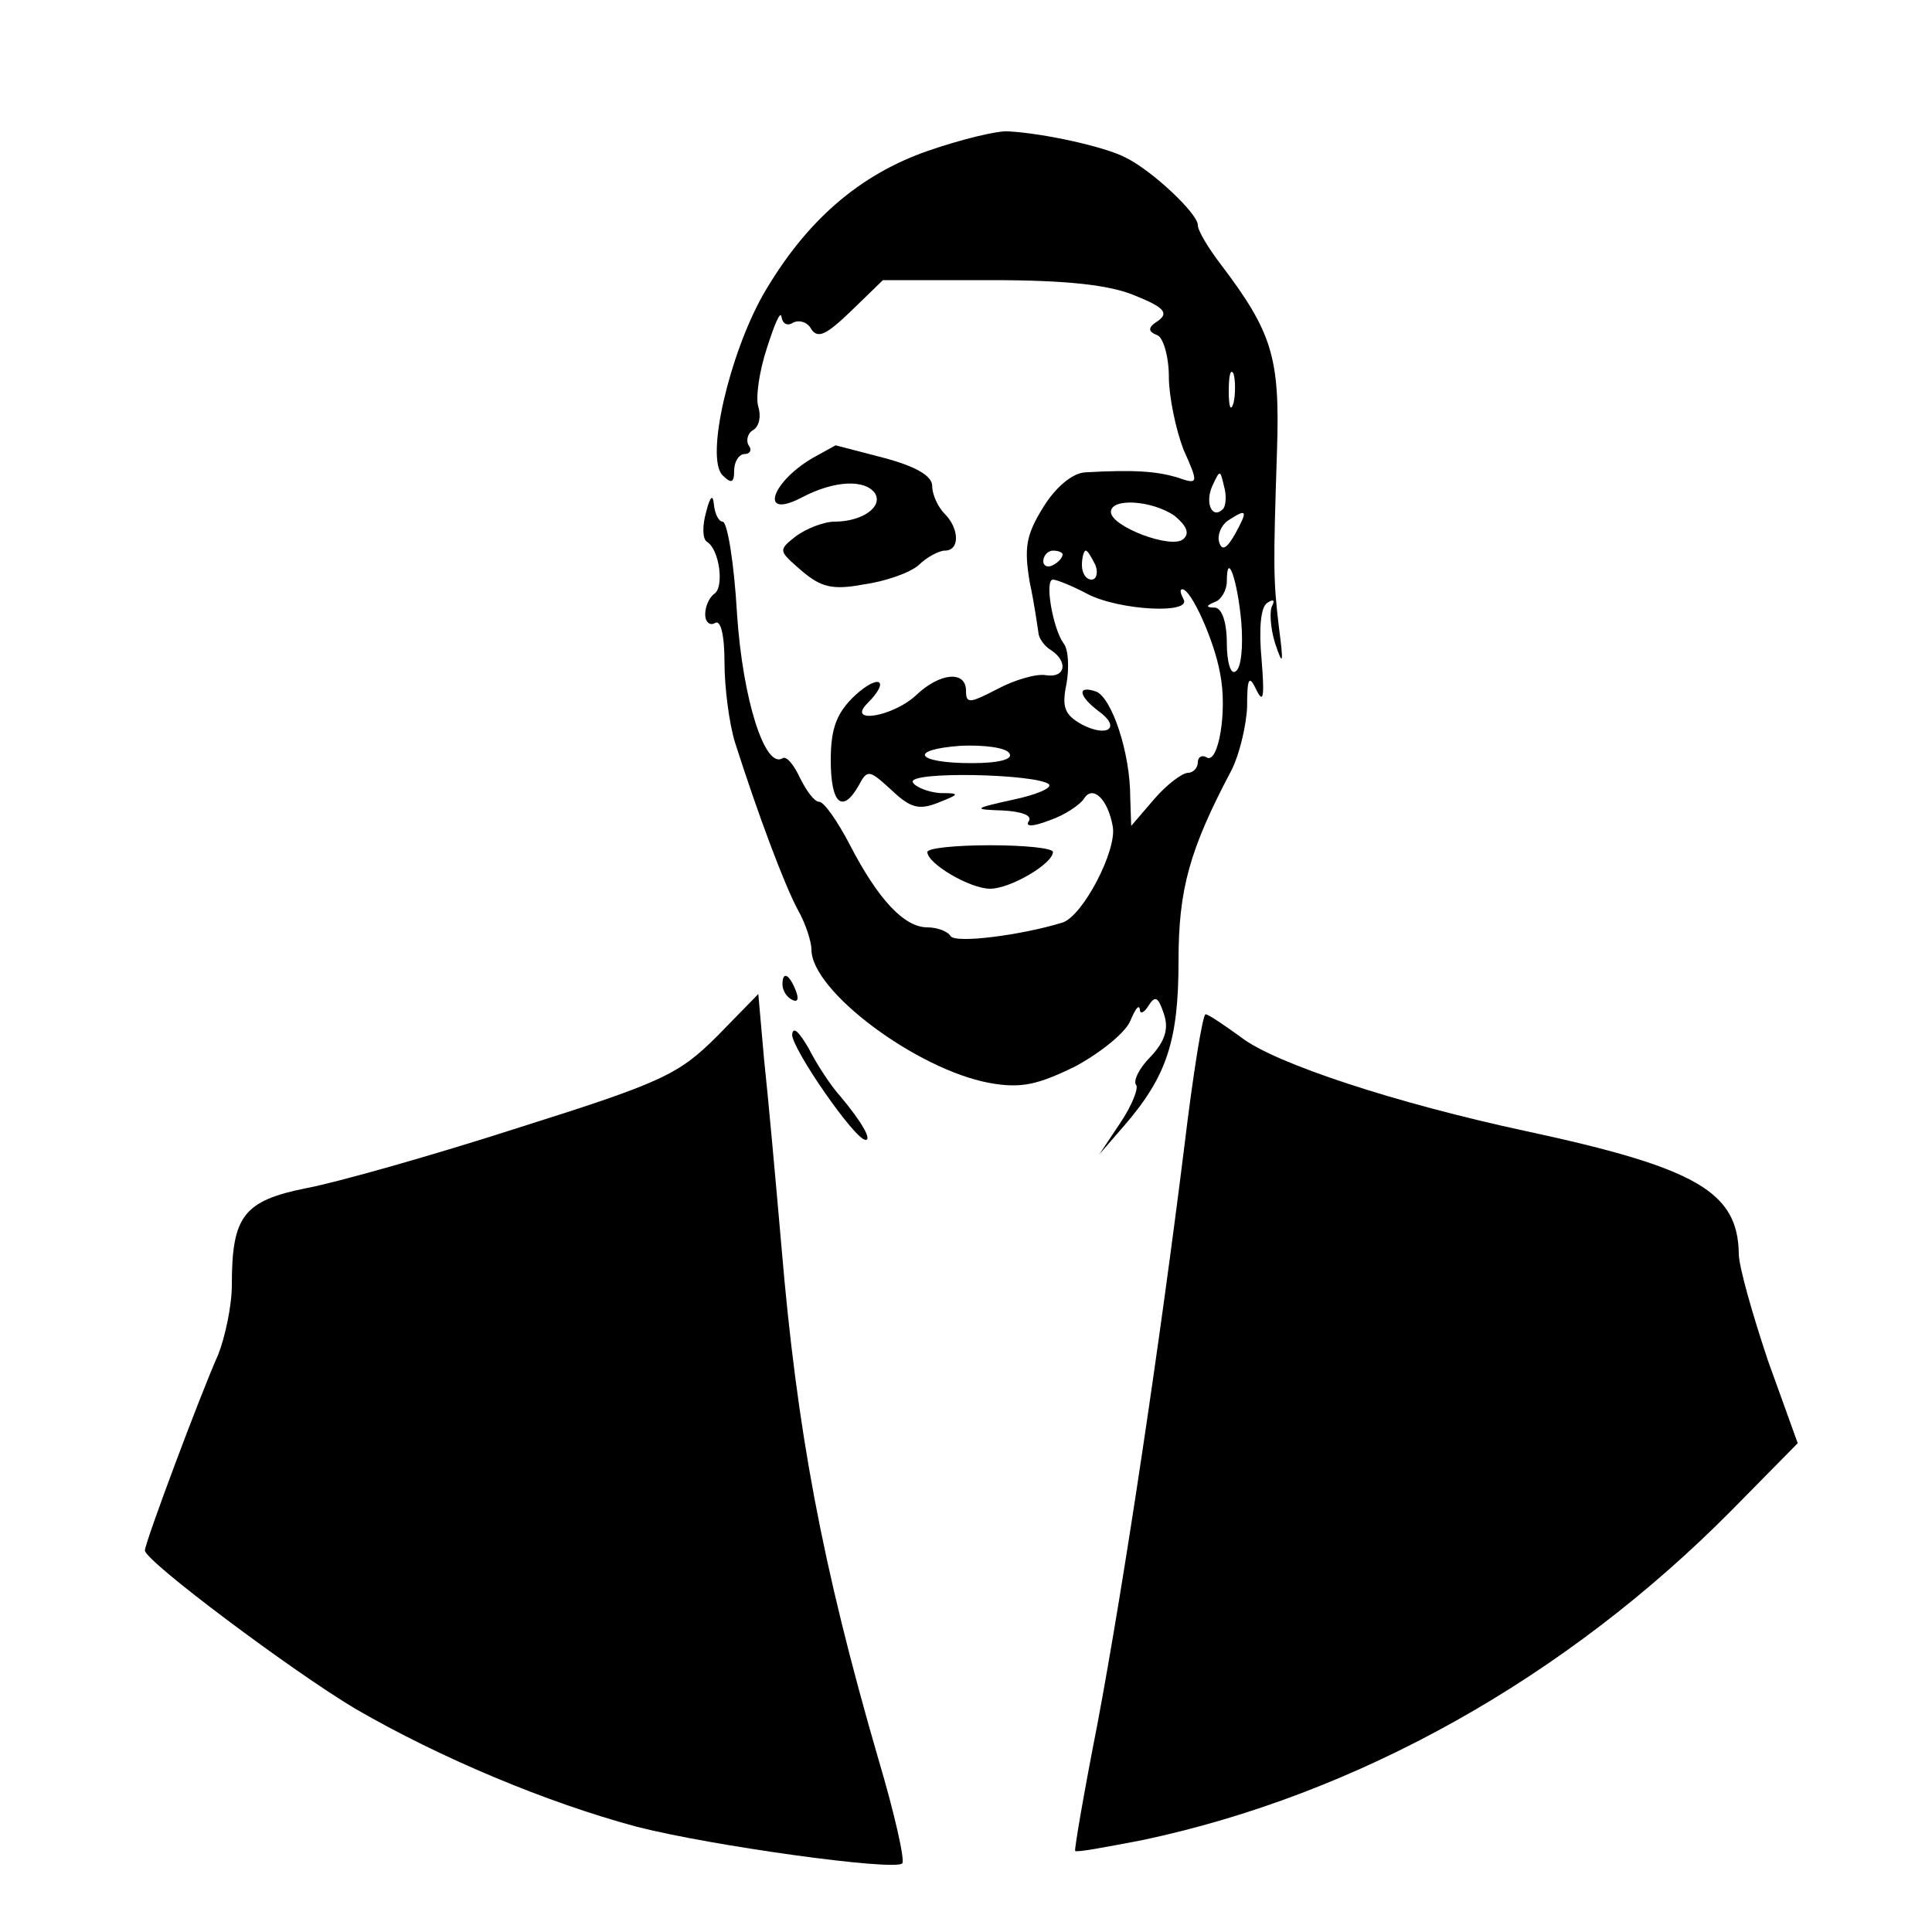 <?xml version="1.0" standalone="no"?>
<!DOCTYPE svg PUBLIC "-//W3C//DTD SVG 20010904//EN"
 "http://www.w3.org/TR/2001/REC-SVG-20010904/DTD/svg10.dtd">
<svg version="1.0" xmlns="http://www.w3.org/2000/svg"
 width="200pt" height="200pt" viewBox="0 0 200 200"
 preserveAspectRatio="xMidYMid meet">

<g transform="translate(0,200) scale(0.1,-0.1)"
fill="#000000" stroke="none">
<path d="M961 1844 c-72 -25 -127 -73 -171 -149 -35 -62 -60 -169 -42 -187 9
-9 12 -8 12 5 0 9 5 17 11 17 5 0 8 4 4 9 -3 5 -1 13 5 16 6 4 8 14 5 24 -3 9
1 37 9 61 8 25 14 39 15 32 1 -7 6 -10 12 -6 6 3 15 1 19 -7 7 -10 16 -5 41
19 l33 32 112 0 c79 0 123 -5 149 -16 30 -12 35 -18 24 -26 -11 -7 -11 -11 -1
-15 6 -2 12 -22 12 -43 0 -20 7 -54 15 -75 16 -36 16 -37 -7 -29 -21 6 -43 8
-95 5 -13 -1 -30 -15 -43 -36 -18 -29 -20 -42 -14 -78 5 -23 8 -46 9 -52 0 -5
6 -14 13 -18 18 -12 15 -29 -5 -26 -10 2 -33 -5 -50 -14 -29 -15 -33 -16 -33
-2 0 21 -27 19 -52 -5 -24 -22 -72 -30 -50 -8 24 24 12 31 -13 8 -19 -18 -25
-34 -25 -67 0 -45 12 -56 29 -26 9 17 11 16 34 -5 19 -18 28 -21 48 -13 23 9
23 10 2 10 -12 1 -25 6 -28 11 -7 12 129 9 141 -2 3 -4 -14 -11 -38 -16 -41
-9 -41 -10 -10 -11 19 -1 31 -5 27 -11 -4 -6 4 -6 22 1 15 5 31 16 35 22 9 15
25 0 30 -29 4 -25 -31 -92 -52 -99 -42 -13 -111 -22 -116 -14 -3 5 -14 9 -24
9 -24 0 -51 29 -80 85 -13 25 -27 45 -32 45 -5 0 -13 11 -20 25 -6 13 -14 23
-18 20 -18 -11 -41 60 -47 149 -3 53 -10 96 -15 96 -4 0 -8 8 -9 18 -1 11 -4
8 -8 -8 -4 -14 -4 -28 1 -31 13 -8 18 -48 7 -54 -5 -4 -9 -13 -9 -21 0 -8 5
-12 10 -9 6 4 10 -12 10 -41 0 -26 5 -64 11 -83 24 -75 51 -147 65 -173 8 -14
14 -33 14 -41 0 -43 109 -124 184 -138 33 -6 50 -2 89 17 26 14 52 35 57 47 5
12 9 18 10 12 0 -5 4 -4 9 4 7 11 10 9 16 -9 5 -15 1 -28 -14 -44 -12 -12 -18
-25 -15 -29 3 -3 -4 -21 -16 -39 l-22 -33 26 30 c44 51 56 88 56 170 0 74 11
115 55 198 8 16 15 45 16 65 0 31 2 34 10 17 7 -14 8 -5 5 32 -3 32 -1 55 6
59 6 4 8 3 5 -3 -3 -5 -2 -23 3 -39 8 -24 9 -22 4 16 -6 51 -6 62 -2 185 3 95
-5 121 -58 191 -13 17 -24 35 -24 41 0 12 -48 57 -75 70 -21 11 -84 25 -121
27 -11 1 -48 -8 -83 -20z m316 -261 c-3 -10 -5 -4 -5 12 0 17 2 24 5 18 2 -7
2 -21 0 -30z m-11 -110 c-11 -11 -19 6 -11 24 8 17 8 17 12 0 3 -10 2 -21 -1
-24z m-50 -7 c12 -10 16 -18 9 -24 -12 -11 -75 13 -75 28 0 15 43 12 66 -4z
m63 -18 c-9 -16 -14 -19 -17 -9 -2 7 2 17 9 22 20 13 21 11 8 -13z m-179 -22
c0 -3 -4 -8 -10 -11 -5 -3 -10 -1 -10 4 0 6 5 11 10 11 6 0 10 -2 10 -4z m34
-11 c3 -8 1 -15 -4 -15 -6 0 -10 7 -10 15 0 8 2 15 4 15 2 0 6 -7 10 -15z
m151 -59 c2 -25 0 -48 -6 -51 -5 -4 -9 10 -9 29 0 22 -5 36 -12 37 -10 0 -10
2 0 6 6 2 12 12 12 21 0 33 11 2 15 -42z m-159 29 c33 -17 109 -21 99 -5 -3 6
-4 10 -1 10 9 0 33 -53 39 -87 8 -39 -2 -95 -14 -87 -5 3 -9 0 -9 -5 0 -6 -5
-11 -10 -11 -6 0 -22 -12 -35 -27 l-24 -28 -1 30 c0 46 -19 102 -35 109 -20 7
-19 -4 2 -20 24 -17 10 -28 -17 -14 -18 10 -21 18 -16 42 3 17 2 36 -3 42 -11
15 -20 66 -11 66 4 0 21 -7 36 -15z m-81 -165 c4 -6 -11 -10 -39 -10 -58 0
-67 14 -11 18 24 1 47 -2 50 -8z"/>
<path d="M845 1528 c-46 -25 -61 -67 -15 -43 34 18 66 19 76 4 8 -14 -14 -29
-42 -29 -11 0 -29 -7 -40 -15 -19 -15 -18 -15 6 -36 20 -17 32 -20 64 -14 22
3 48 12 57 20 8 8 21 15 27 15 16 0 15 23 0 38 -7 7 -13 20 -13 29 0 10 -16
20 -50 29 -27 7 -50 13 -50 13 0 0 -9 -5 -20 -11z"/>
<path d="M960 1118 c0 -12 44 -38 65 -38 21 0 65 26 65 38 0 4 -29 7 -65 7
-36 0 -65 -3 -65 -7z"/>
<path d="M810 981 c0 -6 4 -13 10 -16 6 -3 7 1 4 9 -7 18 -14 21 -14 7z"/>
<path d="M743 928 c-40 -40 -56 -48 -205 -95 -90 -29 -189 -57 -221 -63 -65
-13 -77 -29 -77 -100 0 -22 -7 -54 -14 -72 -18 -40 -76 -195 -76 -203 0 -11
154 -126 218 -164 88 -51 198 -97 291 -122 78 -20 267 -46 275 -38 3 3 -8 52
-25 109 -58 200 -84 339 -100 529 -6 69 -14 157 -18 194 l-6 68 -42 -43z"/>
<path d="M1226 813 c-25 -201 -62 -449 -90 -598 -14 -71 -24 -130 -23 -131 1
-2 32 4 69 11 223 47 439 168 611 342 l68 69 -31 86 c-16 48 -30 97 -30 110
-1 64 -43 89 -220 127 -135 29 -260 70 -295 97 -18 13 -34 24 -37 24 -3 0 -13
-62 -22 -137z"/>
<path d="M820 929 c0 -15 65 -109 76 -109 7 0 -5 20 -26 45 -10 11 -25 34 -33
50 -10 17 -16 23 -17 14z"/>
</g>
</svg>
